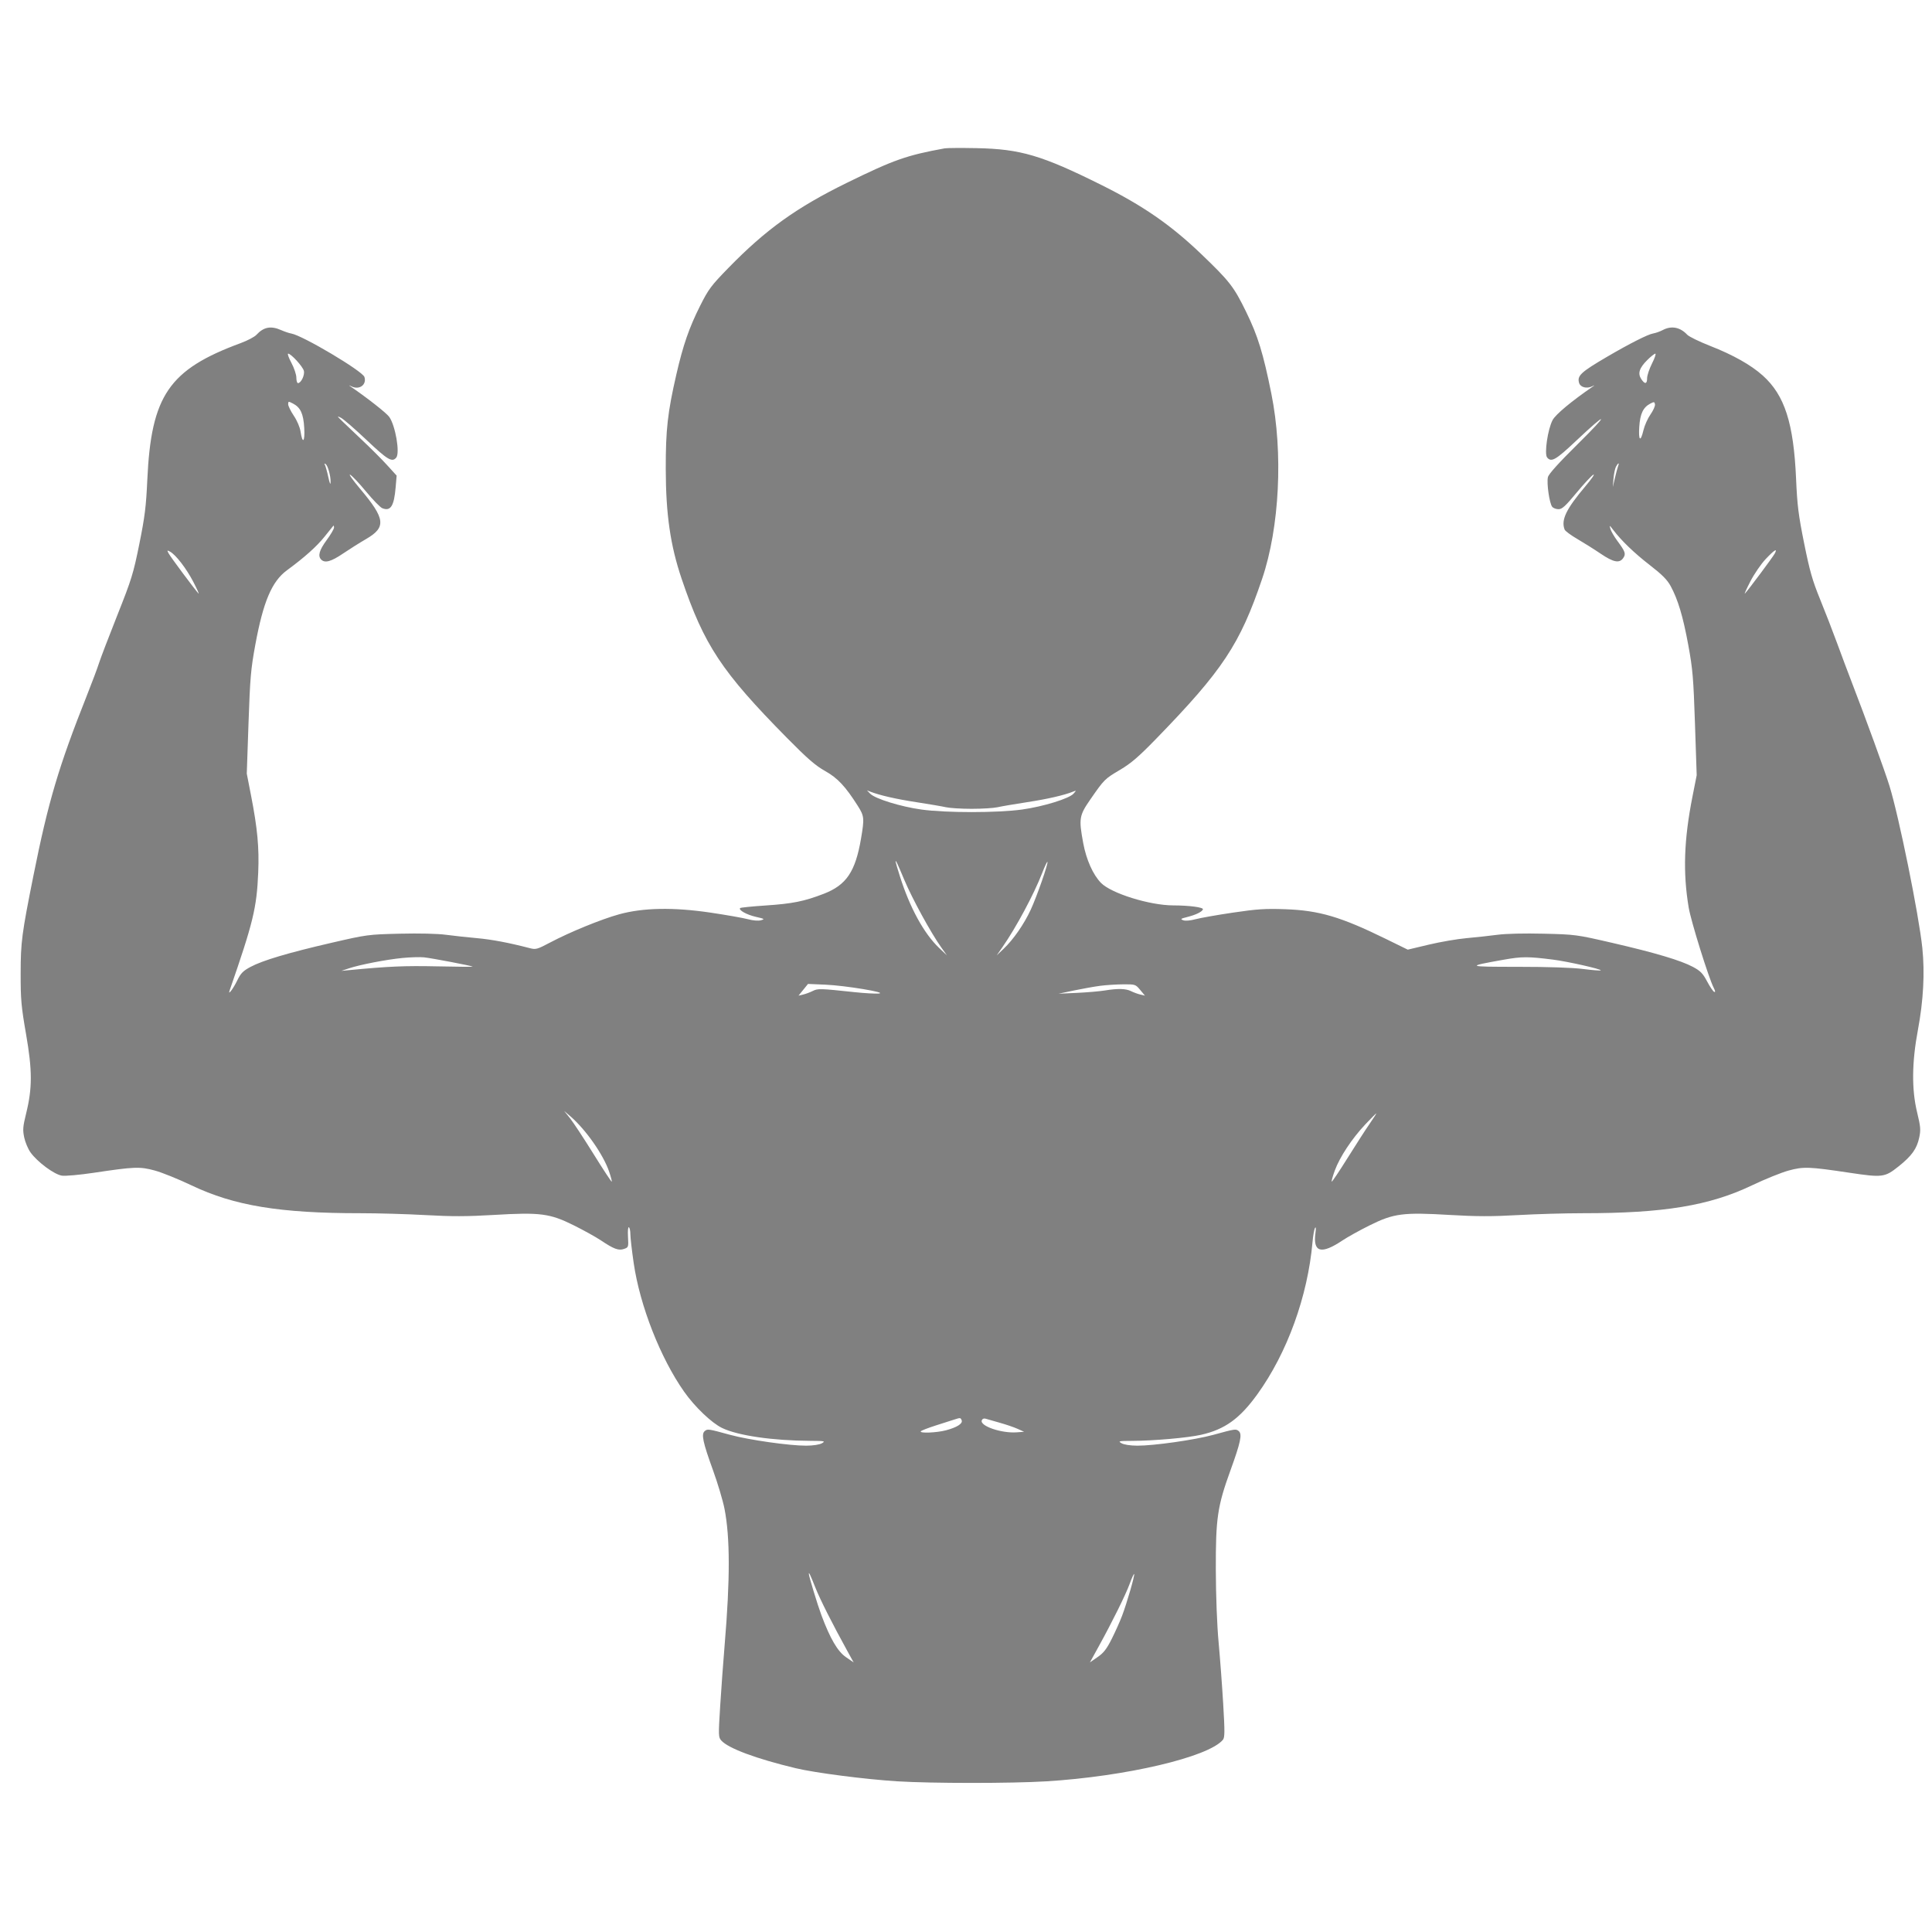 <svg width="250" height="250" viewBox="0 0 250 250" fill="none" xmlns="http://www.w3.org/2000/svg">
<g clip-path="url(#clip0_820_5690)">
<path fill-rule="evenodd" clip-rule="evenodd" d="M122.246 19.196C117.323 20.094 115.675 20.673 109.64 23.63C103.07 26.848 99.101 29.697 94.249 34.676C92.006 36.977 91.672 37.425 90.585 39.592C89.171 42.413 88.392 44.661 87.528 48.419C86.389 53.368 86.14 55.589 86.149 60.699C86.16 66.547 86.744 70.587 88.203 74.894C91.115 83.494 93.382 86.919 101.832 95.482C104.499 98.183 105.518 99.068 106.78 99.775C108.382 100.672 109.401 101.76 111 104.282C111.836 105.601 111.864 105.886 111.415 108.522C110.684 112.804 109.517 114.528 106.583 115.66C104.044 116.639 102.56 116.936 99.061 117.17C97.32 117.286 95.842 117.435 95.777 117.501C95.524 117.755 96.614 118.366 97.803 118.637C98.928 118.894 98.991 118.936 98.466 119.081C98.117 119.178 97.439 119.122 96.771 118.943C96.158 118.778 93.989 118.396 91.949 118.094C87.134 117.38 83.214 117.453 80.103 118.314C77.781 118.957 73.756 120.603 71.19 121.959C69.504 122.85 69.34 122.895 68.542 122.687C65.847 121.986 63.628 121.567 61.713 121.396C60.522 121.291 58.728 121.095 57.725 120.962C56.617 120.814 54.268 120.758 51.733 120.819C47.64 120.918 47.478 120.94 42.903 121.996C37.292 123.292 33.982 124.277 32.415 125.117C31.453 125.633 31.155 125.936 30.706 126.858C30.176 127.944 29.463 128.889 29.709 128.178C32.767 119.348 33.217 117.496 33.412 112.921C33.549 109.703 33.32 107.231 32.49 102.966L31.933 100.106L32.159 93.538C32.36 87.71 32.459 86.572 33.037 83.433C34.064 77.852 35.178 75.228 37.128 73.797C39.411 72.121 40.985 70.713 42.004 69.436C42.584 68.709 43.095 68.075 43.14 68.026C43.184 67.978 43.221 68.086 43.221 68.268C43.221 68.449 42.791 69.18 42.267 69.893C41.307 71.197 41.099 71.946 41.568 72.415C42.045 72.892 42.85 72.67 44.36 71.646C45.19 71.083 46.55 70.227 47.383 69.743C49.996 68.224 49.867 67.133 46.616 63.272C45.649 62.123 45.063 61.293 45.313 61.427C45.563 61.561 46.494 62.548 47.38 63.621C48.266 64.694 49.208 65.658 49.471 65.763C50.547 66.192 50.991 65.494 51.197 63.054L51.325 61.543L50.073 60.167C49.385 59.411 47.966 57.99 46.921 57.009C45.876 56.029 44.688 54.898 44.28 54.498C43.589 53.819 43.578 53.789 44.123 54.063C44.444 54.225 45.938 55.522 47.443 56.945C50.158 59.514 50.739 59.858 51.273 59.215C51.776 58.608 51.167 55.069 50.366 53.944C50.012 53.447 47.559 51.517 45.414 50.049C45.075 49.816 45.089 49.811 45.518 50.014C46.522 50.487 47.471 49.773 47.157 48.782C46.914 48.017 39.15 43.403 37.692 43.158C37.412 43.111 36.828 42.915 36.395 42.722C35.057 42.129 34.122 42.305 33.179 43.328C32.934 43.594 32.018 44.076 31.144 44.398C21.858 47.821 19.56 51.184 19.062 62.076C18.903 65.561 18.742 66.861 18.031 70.382C17.257 74.221 17.028 74.962 15.185 79.598C14.084 82.371 13.016 85.164 12.812 85.805C12.609 86.446 11.894 88.353 11.223 90.042C7.594 99.184 6.24 103.747 4.339 113.242C2.813 120.864 2.679 121.889 2.673 125.953C2.667 129.332 2.747 130.226 3.367 133.792C4.188 138.511 4.193 140.786 3.388 144.054C2.959 145.793 2.926 146.201 3.133 147.184C3.263 147.806 3.631 148.679 3.95 149.123C4.85 150.375 7.04 151.992 8.021 152.13C8.481 152.195 10.32 152.028 12.109 151.761C17.413 150.967 18.093 150.941 20.024 151.464C20.955 151.716 23.099 152.582 24.788 153.389C30.298 156.019 36.217 156.994 46.65 156.99C48.9 156.989 52.696 157.099 55.085 157.233C58.454 157.423 60.426 157.418 63.877 157.214C69.929 156.855 71.14 157.012 74.259 158.564C75.54 159.201 77.114 160.074 77.754 160.504C79.434 161.63 80.046 161.856 80.75 161.611C81.323 161.411 81.337 161.37 81.263 160.046C81.219 159.274 81.269 158.738 81.377 158.805C81.482 158.87 81.568 159.275 81.569 159.705C81.57 160.135 81.764 161.822 82.002 163.453C82.804 168.96 85.457 175.726 88.525 180.085C89.905 182.046 92.074 184.12 93.435 184.779C95.469 185.765 99.959 186.418 104.873 186.445C106.726 186.455 106.844 186.48 106.356 186.758C106.038 186.94 105.224 187.064 104.319 187.069C102.19 187.079 96.873 186.324 94.492 185.671C91.634 184.889 91.559 184.878 91.194 185.181C90.724 185.571 90.941 186.601 92.264 190.254C92.876 191.944 93.545 194.184 93.75 195.233C94.477 198.944 94.483 204.343 93.772 212.818C93.595 214.915 93.336 218.466 93.195 220.708C92.95 224.62 92.956 224.802 93.345 225.233C94.256 226.242 97.88 227.588 102.966 228.806C105.478 229.408 111.942 230.241 116.102 230.501C120.553 230.778 130.845 230.78 135.378 230.504C145.686 229.877 156.392 227.361 158.244 225.129C158.49 224.832 158.496 224.099 158.282 220.492C158.142 218.136 157.873 214.539 157.686 212.5C157.481 210.288 157.337 206.528 157.327 203.178C157.306 196.465 157.532 194.927 159.222 190.261C160.543 186.613 160.762 185.573 160.289 185.181C159.924 184.878 159.849 184.889 156.992 185.671C154.61 186.324 149.294 187.079 147.164 187.069C146.259 187.064 145.445 186.94 145.127 186.758C144.638 186.479 144.747 186.455 146.527 186.448C149.303 186.437 153.68 186.051 155.403 185.665C158.482 184.975 160.414 183.586 162.7 180.419C166.566 175.064 169.219 167.744 169.839 160.725C169.912 159.895 170.057 159.073 170.161 158.898C170.279 158.7 170.3 158.952 170.217 159.566C169.882 162.066 170.967 162.356 173.729 160.504C174.37 160.074 175.943 159.201 177.225 158.564C180.343 157.012 181.555 156.855 187.606 157.214C191.058 157.418 193.029 157.423 196.398 157.233C198.787 157.099 202.583 156.989 204.833 156.99C215.267 156.994 221.185 156.019 226.695 153.389C228.385 152.582 230.529 151.716 231.46 151.464C233.389 150.942 234.074 150.967 239.342 151.756C243.584 152.391 243.893 152.351 245.663 150.941C247.39 149.565 248.044 148.649 248.353 147.172C248.557 146.2 248.521 145.78 248.076 143.949C247.355 140.985 247.389 137.476 248.179 133.263C248.888 129.482 249.081 125.86 248.747 122.653C248.297 118.347 245.728 105.682 244.496 101.695C243.897 99.756 241.427 92.966 239.641 88.347C239.168 87.124 238.31 84.836 237.734 83.263C237.158 81.69 236.155 79.102 235.506 77.513C234.53 75.123 234.175 73.877 233.456 70.309C232.717 66.643 232.561 65.392 232.412 61.97C232.097 54.742 230.938 51.145 228.106 48.599C226.585 47.231 224.264 45.923 221.294 44.761C219.896 44.213 218.561 43.562 218.327 43.313C217.401 42.326 216.276 42.114 215.148 42.714C214.799 42.899 214.24 43.097 213.907 43.152C213.236 43.264 210.849 44.472 207.969 46.158C204.529 48.171 204.043 48.63 204.343 49.576C204.511 50.106 205.312 50.322 205.966 50.014C206.394 49.812 206.408 49.816 206.07 50.049C203.336 51.928 201.317 53.611 200.915 54.343C200.287 55.49 199.808 58.73 200.198 59.199C200.742 59.854 201.309 59.529 203.927 57.061C208.113 53.115 208.304 53.369 204.2 57.423C201.69 59.903 200.404 61.327 200.301 61.742C200.115 62.492 200.499 65.152 200.855 65.581C200.996 65.751 201.365 65.89 201.676 65.89C202.132 65.89 202.575 65.486 203.994 63.771C204.959 62.606 205.942 61.549 206.18 61.421C206.417 61.294 205.959 61.964 205.16 62.91C202.648 65.884 201.981 67.274 202.461 68.526C202.533 68.713 203.272 69.261 204.103 69.744C204.934 70.228 206.293 71.083 207.123 71.646C208.773 72.765 209.548 72.918 210.036 72.221C210.416 71.679 210.32 71.388 209.308 70.021C208.876 69.439 208.46 68.724 208.382 68.432C208.248 67.928 208.264 67.933 208.724 68.538C209.806 69.963 211.45 71.547 213.463 73.106C215.066 74.347 215.737 75.019 216.176 75.828C217.127 77.575 217.782 79.763 218.464 83.475C219.035 86.583 219.131 87.71 219.329 93.644L219.551 100.318L219.006 103.072C217.902 108.656 217.757 112.895 218.515 117.434C218.813 119.217 221.105 126.566 221.757 127.831C221.962 128.229 221.985 128.409 221.823 128.355C221.688 128.31 221.275 127.703 220.905 127.007C220.345 125.951 220.04 125.638 219.068 125.117C217.501 124.277 214.191 123.292 208.581 121.996C204.005 120.94 203.844 120.918 199.75 120.819C197.215 120.758 194.866 120.814 193.758 120.962C192.755 121.095 190.961 121.29 189.771 121.396C188.58 121.501 186.381 121.88 184.885 122.236L182.164 122.884L179.376 121.517C173.497 118.633 170.712 117.809 166.314 117.653C163.715 117.561 162.67 117.629 159.534 118.094C157.495 118.396 155.317 118.781 154.695 118.948C154.009 119.132 153.383 119.184 153.106 119.079C152.71 118.93 152.777 118.875 153.602 118.668C154.742 118.382 155.552 117.989 155.658 117.669C155.744 117.408 153.903 117.163 151.823 117.158C148.761 117.152 143.783 115.6 142.462 114.24C141.429 113.177 140.565 111.238 140.167 109.094C139.58 105.921 139.644 105.532 141.104 103.426C142.89 100.849 142.953 100.786 144.945 99.609C146.35 98.779 147.338 97.93 149.584 95.62C158.213 86.745 160.453 83.366 163.321 74.894C165.575 68.238 166.055 58.593 164.513 50.945C163.455 45.695 162.767 43.463 161.252 40.36C159.654 37.088 159.116 36.397 155.398 32.835C151.52 29.121 147.897 26.614 142.573 23.962C134.816 20.098 132.055 19.281 126.377 19.17C124.396 19.132 122.537 19.143 122.246 19.196ZM37.71 46.958C38.06 47.615 38.348 48.473 38.348 48.865C38.348 49.256 38.441 49.576 38.555 49.576C38.957 49.576 39.457 48.535 39.319 47.983C39.178 47.423 37.658 45.763 37.286 45.763C37.168 45.763 37.359 46.3 37.71 46.958ZM213.141 46.605C212.121 47.625 211.902 48.325 212.376 49.048C212.841 49.758 213.136 49.714 213.136 48.934C213.136 48.582 213.423 47.724 213.774 47.028C214.126 46.332 214.316 45.763 214.198 45.763C214.08 45.763 213.604 46.142 213.141 46.605ZM37.288 52.304C37.288 52.528 37.616 53.199 38.017 53.795C38.435 54.415 38.807 55.285 38.889 55.831C39.142 57.518 39.474 57.204 39.368 55.377C39.26 53.519 38.89 52.724 37.892 52.208C37.329 51.917 37.288 51.923 37.288 52.304ZM213.537 52.232C212.62 52.717 212.228 53.547 212.12 55.236C212.004 57.038 212.286 57.263 212.662 55.667C212.806 55.056 213.215 54.14 213.571 53.632C213.927 53.124 214.189 52.536 214.154 52.325C214.096 51.979 214.034 51.97 213.537 52.232ZM42.036 60.139C42.12 60.274 42.318 60.98 42.476 61.707C42.661 62.561 42.769 62.804 42.779 62.394C42.799 61.57 42.423 60.226 42.12 60.039C41.976 59.949 41.943 59.988 42.036 60.139ZM209.107 60.388C208.981 60.624 208.836 61.315 208.785 61.923L208.694 63.03L208.971 61.849C209.124 61.199 209.31 60.508 209.384 60.312C209.575 59.817 209.385 59.868 209.107 60.388ZM21.826 71.618C22.08 72.093 25.305 76.42 25.689 76.801C25.807 76.917 25.509 76.25 25.028 75.318C24.132 73.58 22.748 71.78 21.999 71.38C21.613 71.173 21.599 71.193 21.826 71.618ZM228.481 72.339C227.881 72.973 226.984 74.284 226.486 75.252C225.988 76.221 225.677 76.917 225.794 76.801C226.171 76.427 229.401 72.097 229.649 71.634C230.056 70.872 229.618 71.137 228.481 72.339ZM112.606 102.705C113.249 103.362 116.555 104.385 119.234 104.755C122.417 105.194 129.078 105.193 132.249 104.753C134.997 104.371 138.358 103.335 138.918 102.696C139.29 102.271 139.289 102.264 138.877 102.429C137.706 102.901 135.573 103.392 132.921 103.799C131.303 104.047 129.572 104.342 129.076 104.456C128.579 104.568 127.078 104.661 125.742 104.661C124.405 104.661 122.905 104.568 122.408 104.456C121.911 104.342 120.181 104.047 118.562 103.799C115.937 103.396 113.851 102.918 112.606 102.436L112.182 102.272L112.606 102.705ZM115.89 111.5C115.89 111.572 116.138 112.416 116.441 113.376C117.732 117.461 119.561 120.805 121.526 122.669L122.53 123.623L121.776 122.564C120.462 120.719 118.042 116.293 117.027 113.877C116.078 111.619 115.89 111.226 115.89 111.5ZM134.854 112.975C133.788 115.723 131.486 120.017 129.712 122.564L128.973 123.623L129.867 122.775C131.133 121.574 132.515 119.582 133.378 117.714C134.173 115.994 135.681 111.67 135.537 111.525C135.489 111.477 135.181 112.13 134.854 112.975ZM52.07 123.962C49.982 124.166 46.557 124.831 45.127 125.311L44.174 125.631L45.127 125.539C50.272 125.046 52.344 124.956 56.513 125.045C59.109 125.1 61.205 125.118 61.171 125.083C61.063 124.975 55.87 123.983 54.873 123.88C54.349 123.826 53.087 123.863 52.07 123.962ZM194.598 124.183C189.626 125.066 189.707 125.106 196.45 125.106C200.33 125.106 203.468 125.21 204.841 125.385C206.047 125.539 207.078 125.62 207.132 125.566C207.285 125.413 202.847 124.413 200.954 124.174C197.732 123.767 196.937 123.768 194.598 124.183ZM103.941 128.079L103.327 128.837L103.941 128.69C104.279 128.609 104.835 128.401 105.177 128.228C105.83 127.899 106.114 127.907 110.628 128.389C111.87 128.521 113.253 128.599 113.7 128.563C114.997 128.456 109.382 127.524 106.78 127.415L104.555 127.321L103.941 128.079ZM142.373 127.563C141.616 127.662 140.09 127.933 138.983 128.165L136.97 128.586L139.357 128.477C140.669 128.416 142.29 128.277 142.958 128.168C144.649 127.891 145.687 127.917 146.356 128.254C146.671 128.412 147.204 128.609 147.542 128.69L148.156 128.837L147.542 128.099C146.939 127.374 146.901 127.361 145.339 127.373C144.465 127.379 143.13 127.465 142.373 127.563ZM73.76 144.703C74.179 145.228 75.547 147.306 76.8 149.321C78.052 151.336 79.113 152.949 79.158 152.904C79.202 152.86 79.047 152.267 78.813 151.586C78.058 149.392 75.806 146.178 73.824 144.464L72.997 143.75L73.76 144.703ZM176.668 145.499C174.949 147.321 173.358 149.727 172.726 151.458C172.454 152.203 172.272 152.851 172.322 152.9C172.371 152.95 173.292 151.578 174.369 149.853C175.446 148.128 176.741 146.12 177.246 145.392C177.751 144.664 178.131 144.068 178.091 144.068C178.051 144.068 177.41 144.712 176.668 145.499ZM123.517 183.679C123.226 183.773 122.147 184.118 121.12 184.445C120.093 184.773 119.206 185.118 119.148 185.211C118.975 185.491 121.208 185.399 122.418 185.077C123.834 184.7 124.602 184.212 124.441 183.792C124.306 183.44 124.272 183.436 123.517 183.679ZM127.042 183.792C126.763 184.52 129.592 185.49 131.568 185.343L132.521 185.272L131.674 184.89C131.208 184.681 130.174 184.327 129.377 184.106C128.58 183.884 127.757 183.649 127.548 183.582C127.316 183.508 127.12 183.589 127.042 183.792ZM104.661 203.649C104.661 203.949 105.795 207.678 106.29 209.004C107.421 212.035 108.39 213.693 109.464 214.432L110.462 215.118L109.653 213.65C107.693 210.096 106.119 206.972 105.496 205.403C104.86 203.797 104.661 203.38 104.661 203.649ZM146.189 204.921C145.676 206.334 143.944 209.835 142.134 213.116L141.035 215.109L142.026 214.427C142.808 213.889 143.195 213.39 143.86 212.068C144.324 211.145 144.929 209.792 145.204 209.061C145.837 207.378 146.872 203.792 146.757 203.678C146.71 203.631 146.454 204.19 146.189 204.921Z" fill="#808080"/>
</g>
<defs>
<clipPath id="clip0_820_5690">
<rect width="250" height="211.864" fill="white" transform="translate(0 19.068)"/>
</clipPath>
</defs>
</svg>
